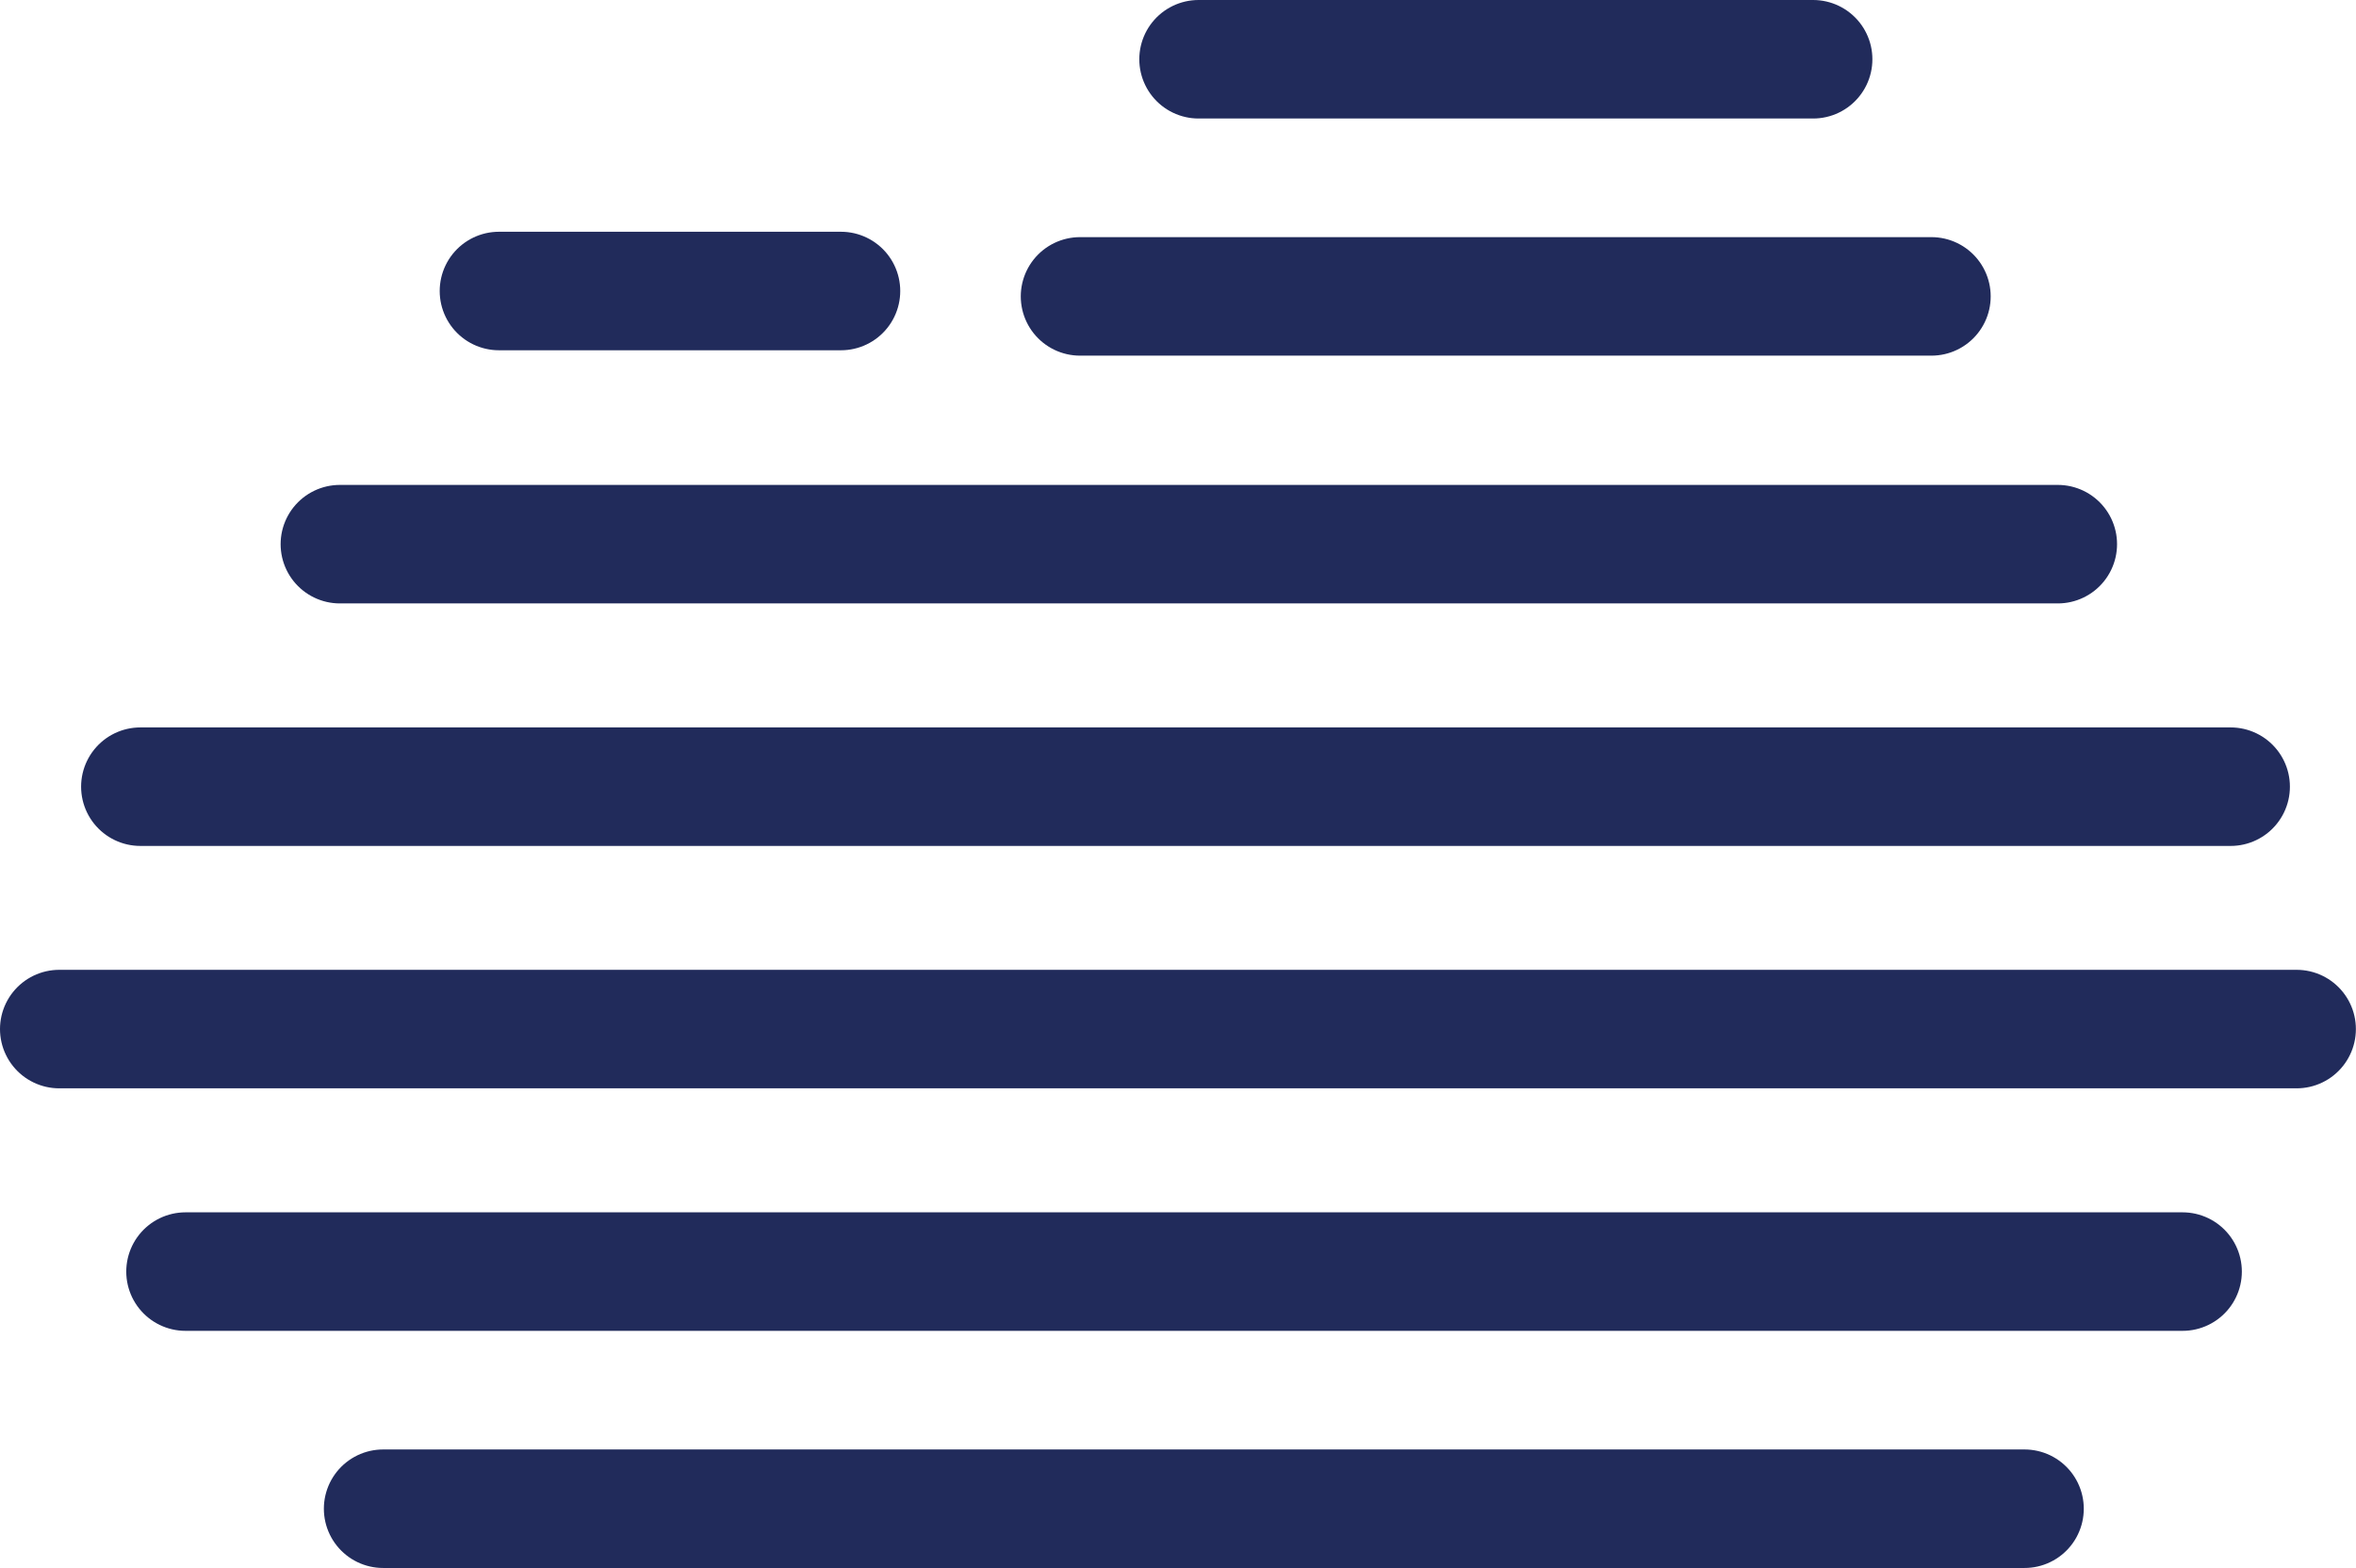 <svg xmlns="http://www.w3.org/2000/svg" width="21.031" height="13.998" viewBox="0 0 21.031 13.998">
  <g id="_50d" data-name="50d" transform="translate(223.916 -196.674)">
    <g id="g4378" transform="translate(-222.26 208.026)">
      <path id="path4380" d="M0,0H17.827" fill="none" stroke="#212b5b" stroke-linecap="round" stroke-linejoin="round" stroke-miterlimit="10" stroke-width="1.058"/>
    </g>
    <g id="g4382" transform="translate(-223.387 205.861)">
      <path id="path4384" d="M0,0H19.972" fill="none" stroke="#212b5b" stroke-linecap="round" stroke-linejoin="round" stroke-miterlimit="10" stroke-width="1.058"/>
    </g>
    <g id="g4386" transform="translate(-222.663 203.697)">
      <path id="path4388" d="M0,0H18.659" fill="none" stroke="#212b5b" stroke-linecap="round" stroke-linejoin="round" stroke-miterlimit="10" stroke-width="1.058"/>
    </g>
    <g id="g4390" transform="translate(-220.882 201.532)">
      <path id="path4392" d="M0,0H15.335" fill="none" stroke="#212b5b" stroke-linecap="round" stroke-linejoin="round" stroke-miterlimit="10" stroke-width="1.058"/>
    </g>
    <g id="g4394" transform="translate(-213.217 197.203)">
      <path id="path4396" d="M0,0H5.486" fill="none" stroke="#212b5b" stroke-linecap="round" stroke-linejoin="round" stroke-miterlimit="10" stroke-width="1.058"/>
    </g>
    <g id="g4398" transform="translate(-219.462 199.272)">
      <path id="path4400" d="M0,0H3.053" fill="none" stroke="#212b5b" stroke-linecap="round" stroke-linejoin="round" stroke-miterlimit="10" stroke-width="1.058"/>
    </g>
    <g id="g4402" transform="translate(-214.275 199.32)">
      <path id="path4404" d="M0,0H7.6" fill="none" stroke="#212b5b" stroke-linecap="round" stroke-linejoin="round" stroke-miterlimit="10" stroke-width="1.058"/>
    </g>
    <g id="g4406" transform="translate(-220.496 210.143)">
      <path id="path4408" d="M0,0H14.652" fill="none" stroke="#212b5b" stroke-linecap="round" stroke-linejoin="round" stroke-miterlimit="10" stroke-width="1.058"/>
    </g>
  </g>
</svg>
